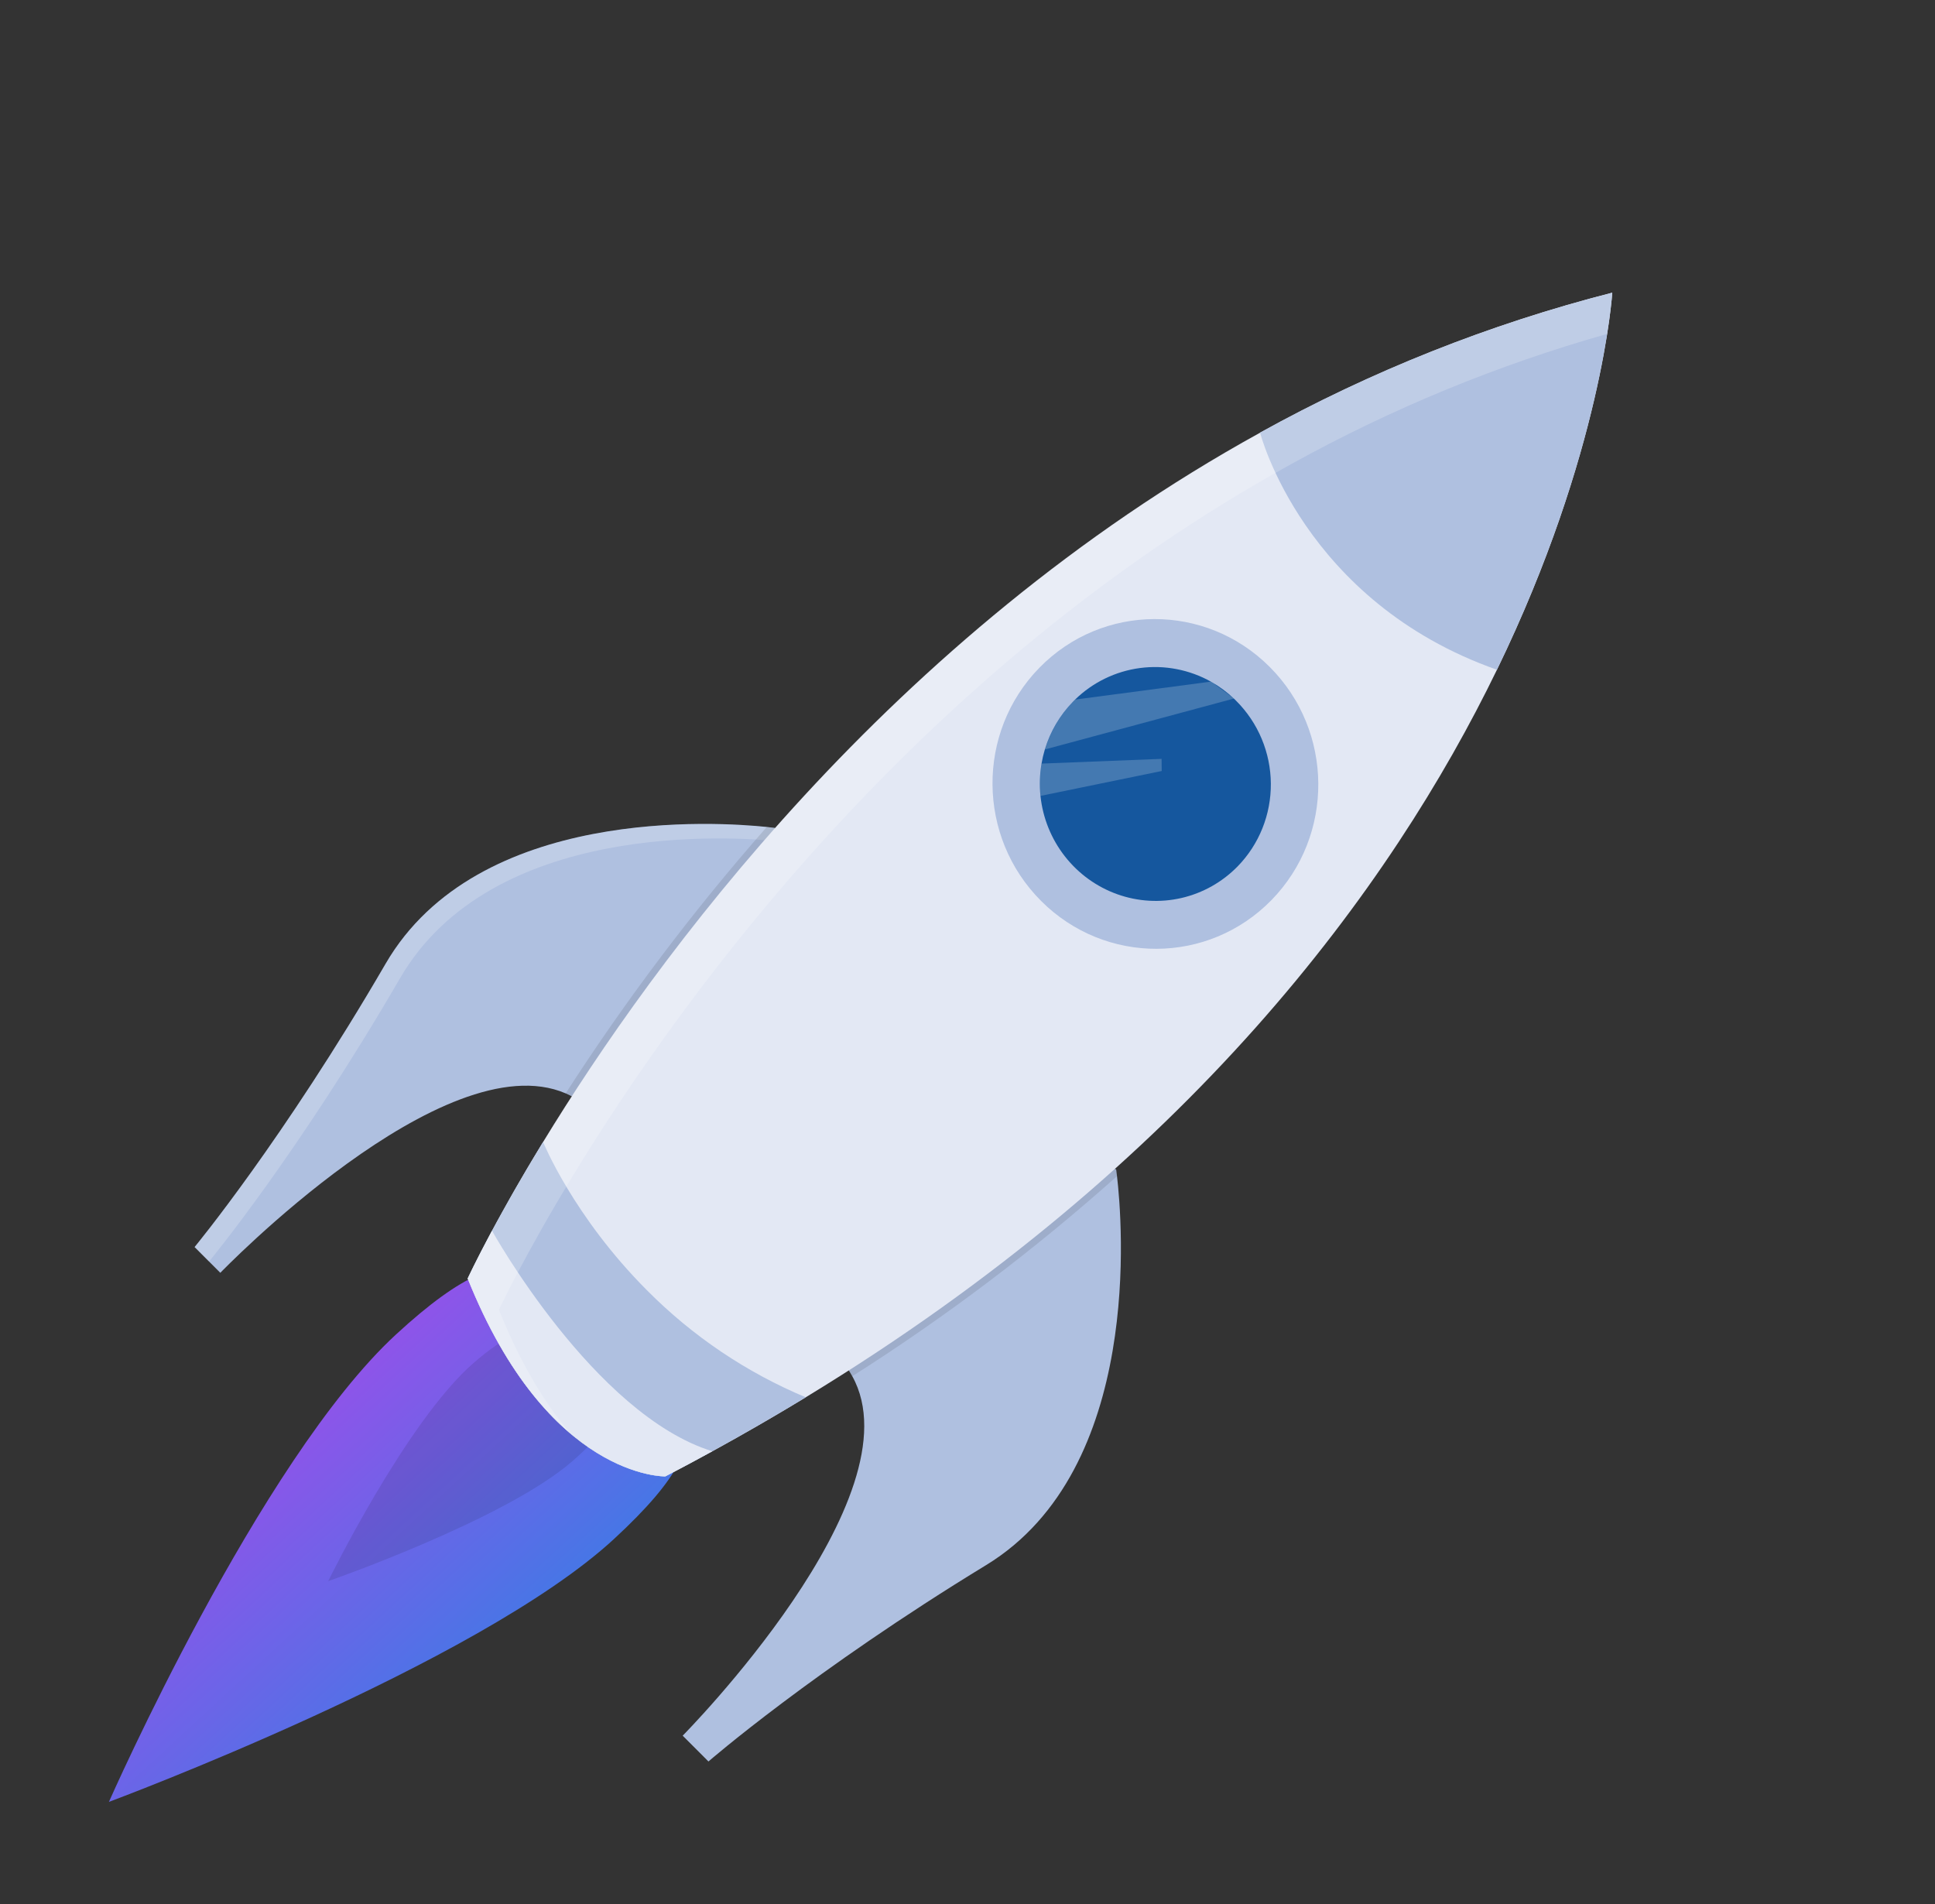 <svg width="315" height="310" viewBox="0 0 315 310" fill="none" xmlns="http://www.w3.org/2000/svg">
<rect x="0" y="0" width="315" height="310" fill="#333333" stroke="none"/>
<path d="M64.459 217.25C86.709 196.737 88.512 209.852 98.303 219.054C108.094 228.255 122.167 230.058 99.917 250.571C77.667 271.085 17.729 293.339 17.729 293.339C17.729 293.339 42.209 237.764 64.459 217.25Z" fill="url(#paint0_linear_913_172)"/>
<path opacity="0.1" d="M77.078 221.901C88.012 212.41 88.59 218.612 93.021 223.035C97.453 227.457 104.06 228.425 93.126 237.916C82.191 247.406 53.424 257.404 53.424 257.404C53.424 257.404 66.144 231.392 77.078 221.901Z" fill="black"/>
<path d="M67.108 160.705C67.108 160.705 71.368 163.392 71.345 168.034C71.345 168.034 68.58 167.896 66.57 162.97L67.108 160.705Z" fill="#6C63FF"/>
<path d="M66.756 160.286C66.756 160.286 61.815 161.167 60.169 165.499C60.169 165.499 62.796 166.42 66.435 162.595L66.756 160.286Z" fill="#6C63FF"/>
<path d="M68.774 153.522C68.774 153.522 72.648 152.062 75.344 161.214C75.344 161.214 72.949 162.383 70.423 159.907C67.897 157.43 68.216 155.588 68.774 153.522Z" fill="#6C63FF"/>
<path d="M100.991 150.094C100.991 150.094 103.577 151.72 103.555 154.528C103.555 154.528 101.887 154.436 100.669 151.465L100.991 150.094Z" fill="#6C63FF"/>
<path d="M100.78 149.846C100.78 149.846 97.795 150.381 96.801 152.999C96.801 152.999 98.397 153.545 100.597 151.25L100.78 149.846Z" fill="#6C63FF"/>
<path d="M102.006 145.753C102.006 145.753 104.345 144.87 105.969 150.399C105.969 150.399 104.524 151.104 102.998 149.607C101.471 148.11 101.672 147.007 102.006 145.753Z" fill="#6C63FF"/>
<path d="M101.875 145.428C101.875 145.428 100.173 143.561 96.28 147.747C96.28 147.747 97.26 149.045 99.284 148.41C101.308 147.775 101.615 146.703 101.875 145.428Z" fill="#6C63FF"/>
<path d="M103.738 140.996C103.738 140.996 107.325 138.965 109.368 144.434C109.368 144.434 106.173 146.385 103.271 142.349L103.738 140.996Z" fill="#6C63FF"/>
<path d="M106.336 135.54C106.336 135.54 110.879 134.303 112.056 140.172C112.056 140.172 108.417 141.894 105.728 136.872L106.336 135.54Z" fill="#6C63FF"/>
<path d="M103.696 140.841C103.696 140.841 102.463 136.86 97.272 139.406C97.272 139.406 98.286 143.051 103.117 142.144L103.696 140.841Z" fill="#6C63FF"/>
<path d="M94.618 179.405C93.823 178.849 92.974 178.376 92.084 177.994C72.263 169.48 35.866 207.205 35.866 207.205L31.678 203.012C31.678 203.012 46.081 185.605 62.765 156.9C77.768 131.067 117.086 133.815 124.827 134.623C125.694 134.718 126.166 134.779 126.166 134.779C139.808 164.111 94.618 179.405 94.618 179.405Z" fill="#AFC0E0"/>
<path opacity="0.2" d="M127.086 136.988C126.817 136.265 126.521 135.538 126.175 134.797C126.175 134.797 125.709 134.74 124.836 134.64C117.095 133.833 77.777 131.085 62.774 156.917C46.09 185.622 31.679 203.011 31.679 203.011L34.034 205.369C34.034 205.369 48.45 187.975 65.121 159.256C80.052 133.541 119.096 136.152 127.086 136.988Z" fill="white"/>
<path d="M160.533 254.788C132.344 271.974 115.33 286.758 115.33 286.758L111.134 282.557C111.134 282.557 149.684 243.643 138.734 224.028C138.502 223.598 138.244 223.184 137.961 222.786C137.961 222.786 152.568 176.875 181.698 190.374C181.698 190.374 181.755 190.752 181.837 191.459C182.675 198.626 186.182 239.139 160.533 254.788Z" fill="#AFC0E0"/>
<path opacity="0.1" d="M94.62 179.407C93.824 178.85 92.975 178.377 92.086 177.995C101.914 162.732 112.857 148.236 124.824 134.629C125.691 134.724 126.162 134.786 126.162 134.786C139.81 164.112 94.62 179.407 94.62 179.407Z" fill="black"/>
<path opacity="0.1" d="M181.84 191.472C168.365 203.494 153.947 214.39 138.727 224.051C138.495 223.621 138.236 223.206 137.953 222.809C137.953 222.809 152.56 176.897 181.69 190.396C181.693 190.378 181.751 190.757 181.84 191.472Z" fill="black"/>
<path d="M131.169 227.472C123.952 231.868 116.332 236.161 108.308 240.353C108.308 240.353 89.221 240.816 76.135 208.144C76.135 208.144 80.175 199.407 88.409 185.922C106.504 156.263 144.875 103.636 205.132 70.447C223.207 60.429 242.469 52.77 262.461 47.649C262.461 47.649 260.885 73.585 243.69 109.032C226.496 144.479 193.668 189.432 131.169 227.472Z" fill="#E3E8F4"/>
<path d="M169.478 146.665C179.911 157.11 196.7 157.05 206.979 146.532C217.257 136.015 217.132 119.021 206.7 108.577C196.267 98.133 179.477 98.192 169.199 108.71C158.92 119.228 159.045 136.221 169.478 146.665Z" fill="#AFC0E0"/>
<path d="M201.476 141.042C198.976 143.6 195.808 145.383 192.339 146.186C188.87 146.989 185.244 146.777 181.881 145.576C178.519 144.374 175.559 142.233 173.346 139.4C171.132 136.568 169.757 133.161 169.379 129.575C169.198 127.821 169.257 126.051 169.552 124.315C169.683 123.538 169.862 122.77 170.088 122.016C170.972 119.077 172.55 116.402 174.685 114.221C174.791 114.112 174.895 114.006 174.999 113.9C177.89 111.08 181.601 109.276 185.588 108.75C189.576 108.225 193.629 109.007 197.155 110.981C198.494 111.742 199.74 112.661 200.866 113.718L201.267 114.119C203.028 115.88 204.43 117.973 205.393 120.279C206.357 122.585 206.863 125.059 206.882 127.559C206.901 130.059 206.434 132.537 205.506 134.85C204.579 137.164 203.209 139.268 201.476 141.042Z" fill="#15579E"/>
<path d="M243.686 109.029C212.145 97.918 205.126 70.426 205.126 70.426C223.203 60.415 242.467 52.763 262.46 47.649C262.46 47.649 260.883 73.585 243.686 109.029Z" fill="#AFC0E0"/>
<path d="M131.168 227.472C126.279 230.446 121.209 233.374 115.958 236.256C113.457 237.634 110.908 238.996 108.313 240.342C108.313 240.342 89.225 240.805 76.139 208.133C76.139 208.133 77.451 205.296 80.093 200.351C82.097 196.624 84.861 191.707 88.405 185.903C88.405 185.903 93.313 198.028 105.336 210.064C112.738 217.525 121.517 223.441 131.168 227.472Z" fill="#AFC0E0"/>
<path d="M115.958 236.256C113.457 237.634 110.908 238.996 108.313 240.342C108.313 240.342 89.225 240.805 76.139 208.133C76.139 208.133 77.451 205.296 80.092 200.351C80.09 200.348 96.707 230.292 115.958 236.256Z" fill="#E3E8F4"/>
<path opacity="0.2" d="M197.181 110.971L197.131 110.963L175.022 113.887C174.919 113.993 174.815 114.1 174.708 114.209C172.573 116.389 170.996 119.064 170.111 122.004L200.898 113.713L197.181 110.971Z" fill="white"/>
<path opacity="0.2" d="M189.116 125.515L169.389 129.567C169.209 127.813 169.267 126.043 169.563 124.307L189.096 123.539L189.116 125.515Z" fill="white"/>
<path opacity="0.2" d="M81.23 213.234C81.23 213.234 85.273 204.495 93.504 191.011C111.602 161.35 149.973 108.723 210.23 75.534C226.509 66.529 243.752 59.425 261.628 54.357C262.308 50.047 262.45 47.643 262.45 47.643C242.461 52.759 223.201 60.414 205.127 70.425C144.87 103.614 106.499 156.241 88.401 185.903C80.17 199.386 76.127 208.125 76.127 208.125C81.301 221.031 87.407 228.764 92.902 233.402C88.896 228.735 84.841 222.24 81.23 213.234Z" fill="white"/>
<defs>
<linearGradient id="paint0_linear_913_172" x1="76.132" y1="272.5" x2="43.235" y2="236.818" gradientUnits="userSpaceOnUse">
<stop stop-color="#4776E6"/>
<stop offset="1" stop-color="#8E54E9"/>
</linearGradient>
</defs>
</svg>
